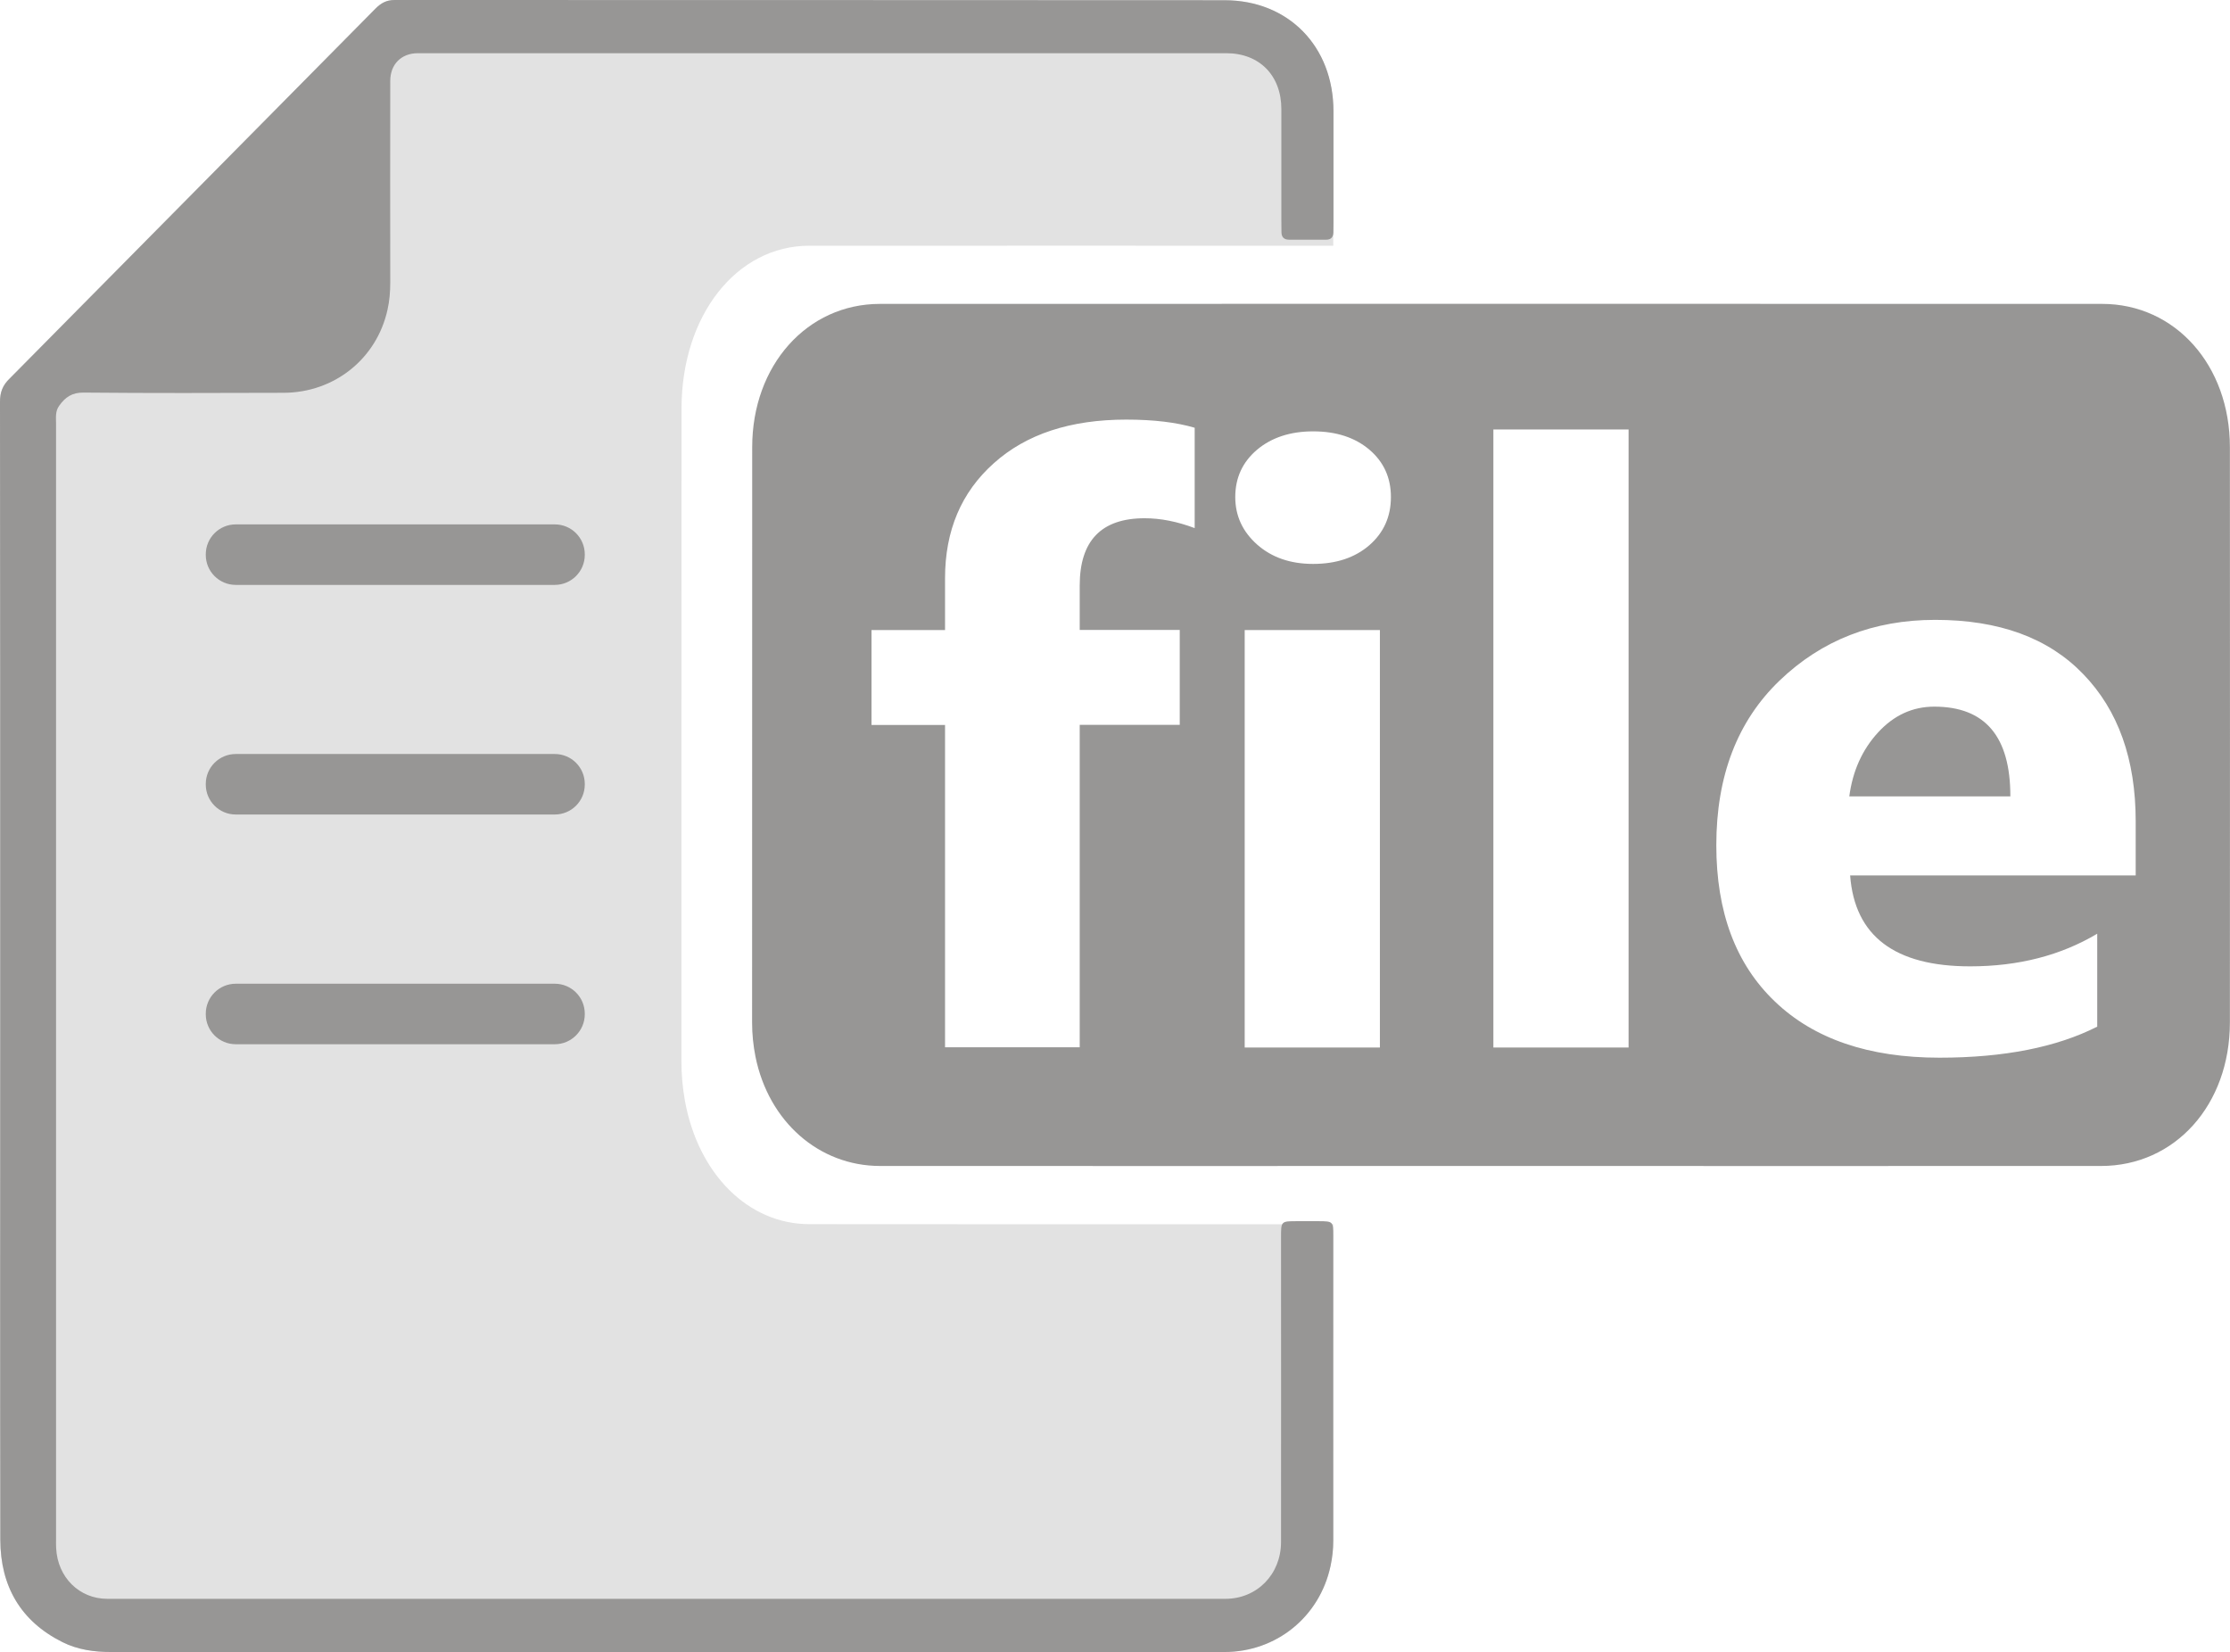 <?xml version="1.0" encoding="utf-8"?>
<!-- Generator: Adobe Illustrator 26.1.0, SVG Export Plug-In . SVG Version: 6.00 Build 0)  -->
<svg version="1.1" id="Слой_1" xmlns="http://www.w3.org/2000/svg" xmlns:xlink="http://www.w3.org/1999/xlink" x="0px" y="0px"
	 viewBox="0 0 21.046 15.591" style="enable-background:new 0 0 21.046 15.591;" xml:space="preserve">
<style type="text/css">
	.st0{fill:#E2E2E2;}
	.st1{fill:#979695;}
</style>
<path class="st0" d="M12.583,11.554c-1.648,0-3.297,0.001-4.945-0.001c-0.577-0-1.051-0.475-1.175-1.17
	c-0.021-0.12-0.032-0.242-0.032-0.365c0.001-2.055-0.001-4.109,0.001-6.164c0.001-0.876,0.518-1.535,1.206-1.535
	c1.648-0.001,3.297,0,4.945,0c0-0.774,0-1.268,0-1.268c-0-0.612-0.424-1.048-1.028-1.048
	c-2.611-0.002-5.223-0.001-7.834-0.002c-0.076-0-0.127,0.029-0.179,0.081L0.089,3.572
	C0.025,3.636-0,3.701,0,3.792c0.002,1.956,0.002,3.912,0.002,5.869c0,1.948-0.002,2.922,0.001,4.87
	c0.001,0.439,0.192,0.769,0.585,0.966c0.145,0.073,0.302,0.094,0.463,0.094c2.119-0.001,4.237-0,6.356-0
	c1.382,0,2.765,0.001,4.147-0c0.492-0,0.9-0.332,1.003-0.811c0.017-0.079,0.026-0.159,0.026-0.24
	c-0-0.232-0-0.608-0-1.02C12.583,13.036,12.583,12.348,12.583,11.554z"/>
<path class="st1" d="M12.447,11.525c-0.068-0-0.137-0-0.205-0c-0.152,0-0.152,0-0.152,0.151
	c-0,0.298,0.001,2.559-0,2.879c-0.001,0.303-0.227,0.534-0.525,0.534c-3.518,0-7.035,0-10.552,0
	c-0.265,0-0.469-0.203-0.483-0.477c-0.002-0.028-0.001-0.056-0.001-0.084c-0-3.834-0-6.695,0-10.529
	c0-0.057-0.009-0.116,0.029-0.169c0.058-0.082,0.122-0.126,0.231-0.125c0.63,0.006,1.259,0.004,1.889,0.002
	c0.479-0.002,0.877-0.322,0.979-0.783c0.019-0.084,0.026-0.17,0.026-0.257c-0.001-0.634-0.001-1.269-0-1.903
	c0-0.157,0.104-0.262,0.261-0.262c2.543-0,5.086-0,7.629,0c0.314,0,0.52,0.211,0.52,0.528
	c0,0,0-0.614,0,1.052c0,0.036,0.001,0.072,0.001,0.108c0,0.048,0.024,0.072,0.071,0.072
	c0.118,0,0.235,0,0.353-0c0.043-0,0.065-0.025,0.066-0.068c0.001-0.031,0.001-0.061,0.001-0.092
	c0-0.611,0-0.912,0-1.052c-0-0.612-0.424-1.048-1.028-1.048c-2.611-0.002-5.223-0.001-7.834-0.002
	c-0.076,0-0.127,0.029-0.179,0.081l-3.452,3.491C0.025,3.636-0,3.701,0,3.792
	c0.002,1.956,0.002,3.912,0.002,5.869c0,1.948-0.002,2.922,0.001,4.87c0.001,0.439,0.192,0.769,0.585,0.966
	c0.145,0.073,0.302,0.094,0.463,0.094c2.119-0.001,4.237-0,6.356-0c1.382,0,2.765,0.001,4.147-0
	c0.492-0,0.9-0.332,1.003-0.811c0.017-0.079,0.026-0.159,0.026-0.24c-0.001-0.618-0-2.261-0-2.879
	C12.583,11.528,12.58,11.526,12.447,11.525z"/>
<path class="st1" d="M5.236,5.52h-3.011c-0.157,0-0.283-0.127-0.283-0.283v-0.005c0-0.157,0.127-0.283,0.283-0.283
	h3.011c0.157,0,0.283,0.127,0.283,0.283v0.005C5.519,5.393,5.392,5.52,5.236,5.52z"/>
<path class="st1" d="M5.236,7.687h-3.011c-0.157,0-0.283-0.127-0.283-0.283v-0.005c0-0.157,0.127-0.283,0.283-0.283
	h3.011c0.157,0,0.283,0.127,0.283,0.283v0.005C5.519,7.561,5.392,7.687,5.236,7.687z"/>
<path class="st1" d="M5.236,9.855h-3.011c-0.157,0-0.283-0.127-0.283-0.283v-0.005c0-0.157,0.127-0.283,0.283-0.283
	h3.011c0.157,0,0.283,0.127,0.283,0.283v0.005C5.519,9.728,5.392,9.855,5.236,9.855z"/>
<g>
	<path class="st1" d="M18.255,6.669c-0.204,0-0.381,0.081-0.53,0.243s-0.24,0.363-0.272,0.604h1.52
		C18.974,6.951,18.735,6.669,18.255,6.669z"/>
	<path class="st1" d="M19.839,2.868c-3.845-0.001-7.69-0.001-11.534-0
		c-0.689,0-1.206,0.581-1.206,1.352c-0.001,1.81-0,3.621-0.001,5.431
		c0,0.109,0.011,0.216,0.032,0.322c0.124,0.612,0.598,1.03,1.175,1.031
		c1.921,0.001,3.842,0,5.762,0c1.921,0,3.841,0.001,5.762-0
		c0.698-0,1.215-0.576,1.216-1.353c0.001-1.81,0.001-3.621,0-5.431
		C21.045,3.447,20.529,2.868,19.839,2.868z M11.275,4.984c-0.165-0.062-0.322-0.093-0.472-0.093
		c-0.409,0-0.613,0.212-0.613,0.635v0.419h0.944v0.896h-0.944v3.043H8.919V6.842H8.225V5.946H8.919
		V5.457c0-0.449,0.153-0.811,0.46-1.085c0.306-0.275,0.723-0.412,1.25-0.412
		c0.258,0,0.474,0.026,0.646,0.077V4.984z M13.023,9.886h-1.276V5.946h1.276V9.886z M12.924,5.145
		c-0.136,0.118-0.313,0.177-0.531,0.177c-0.215,0-0.391-0.061-0.529-0.183
		c-0.137-0.122-0.206-0.271-0.206-0.448c0-0.182,0.069-0.331,0.206-0.447
		c0.137-0.115,0.314-0.173,0.529-0.173c0.219,0,0.395,0.058,0.531,0.173
		c0.136,0.116,0.203,0.265,0.203,0.447C13.127,4.876,13.059,5.027,12.924,5.145z M15.37,9.886h-1.276
		v-5.833h1.276V9.886z M20.156,8.262h-2.695c0.043,0.572,0.421,0.858,1.133,0.858
		c0.455,0,0.855-0.103,1.199-0.308v0.877c-0.382,0.194-0.879,0.293-1.489,0.293
		c-0.667,0-1.185-0.177-1.553-0.53c-0.369-0.352-0.553-0.844-0.553-1.475
		c0-0.654,0.199-1.172,0.597-1.554s0.887-0.573,1.469-0.573c0.602,0,1.068,0.17,1.397,0.512
		c0.33,0.341,0.495,0.804,0.495,1.389V8.262z"/>
</g>
</svg>
